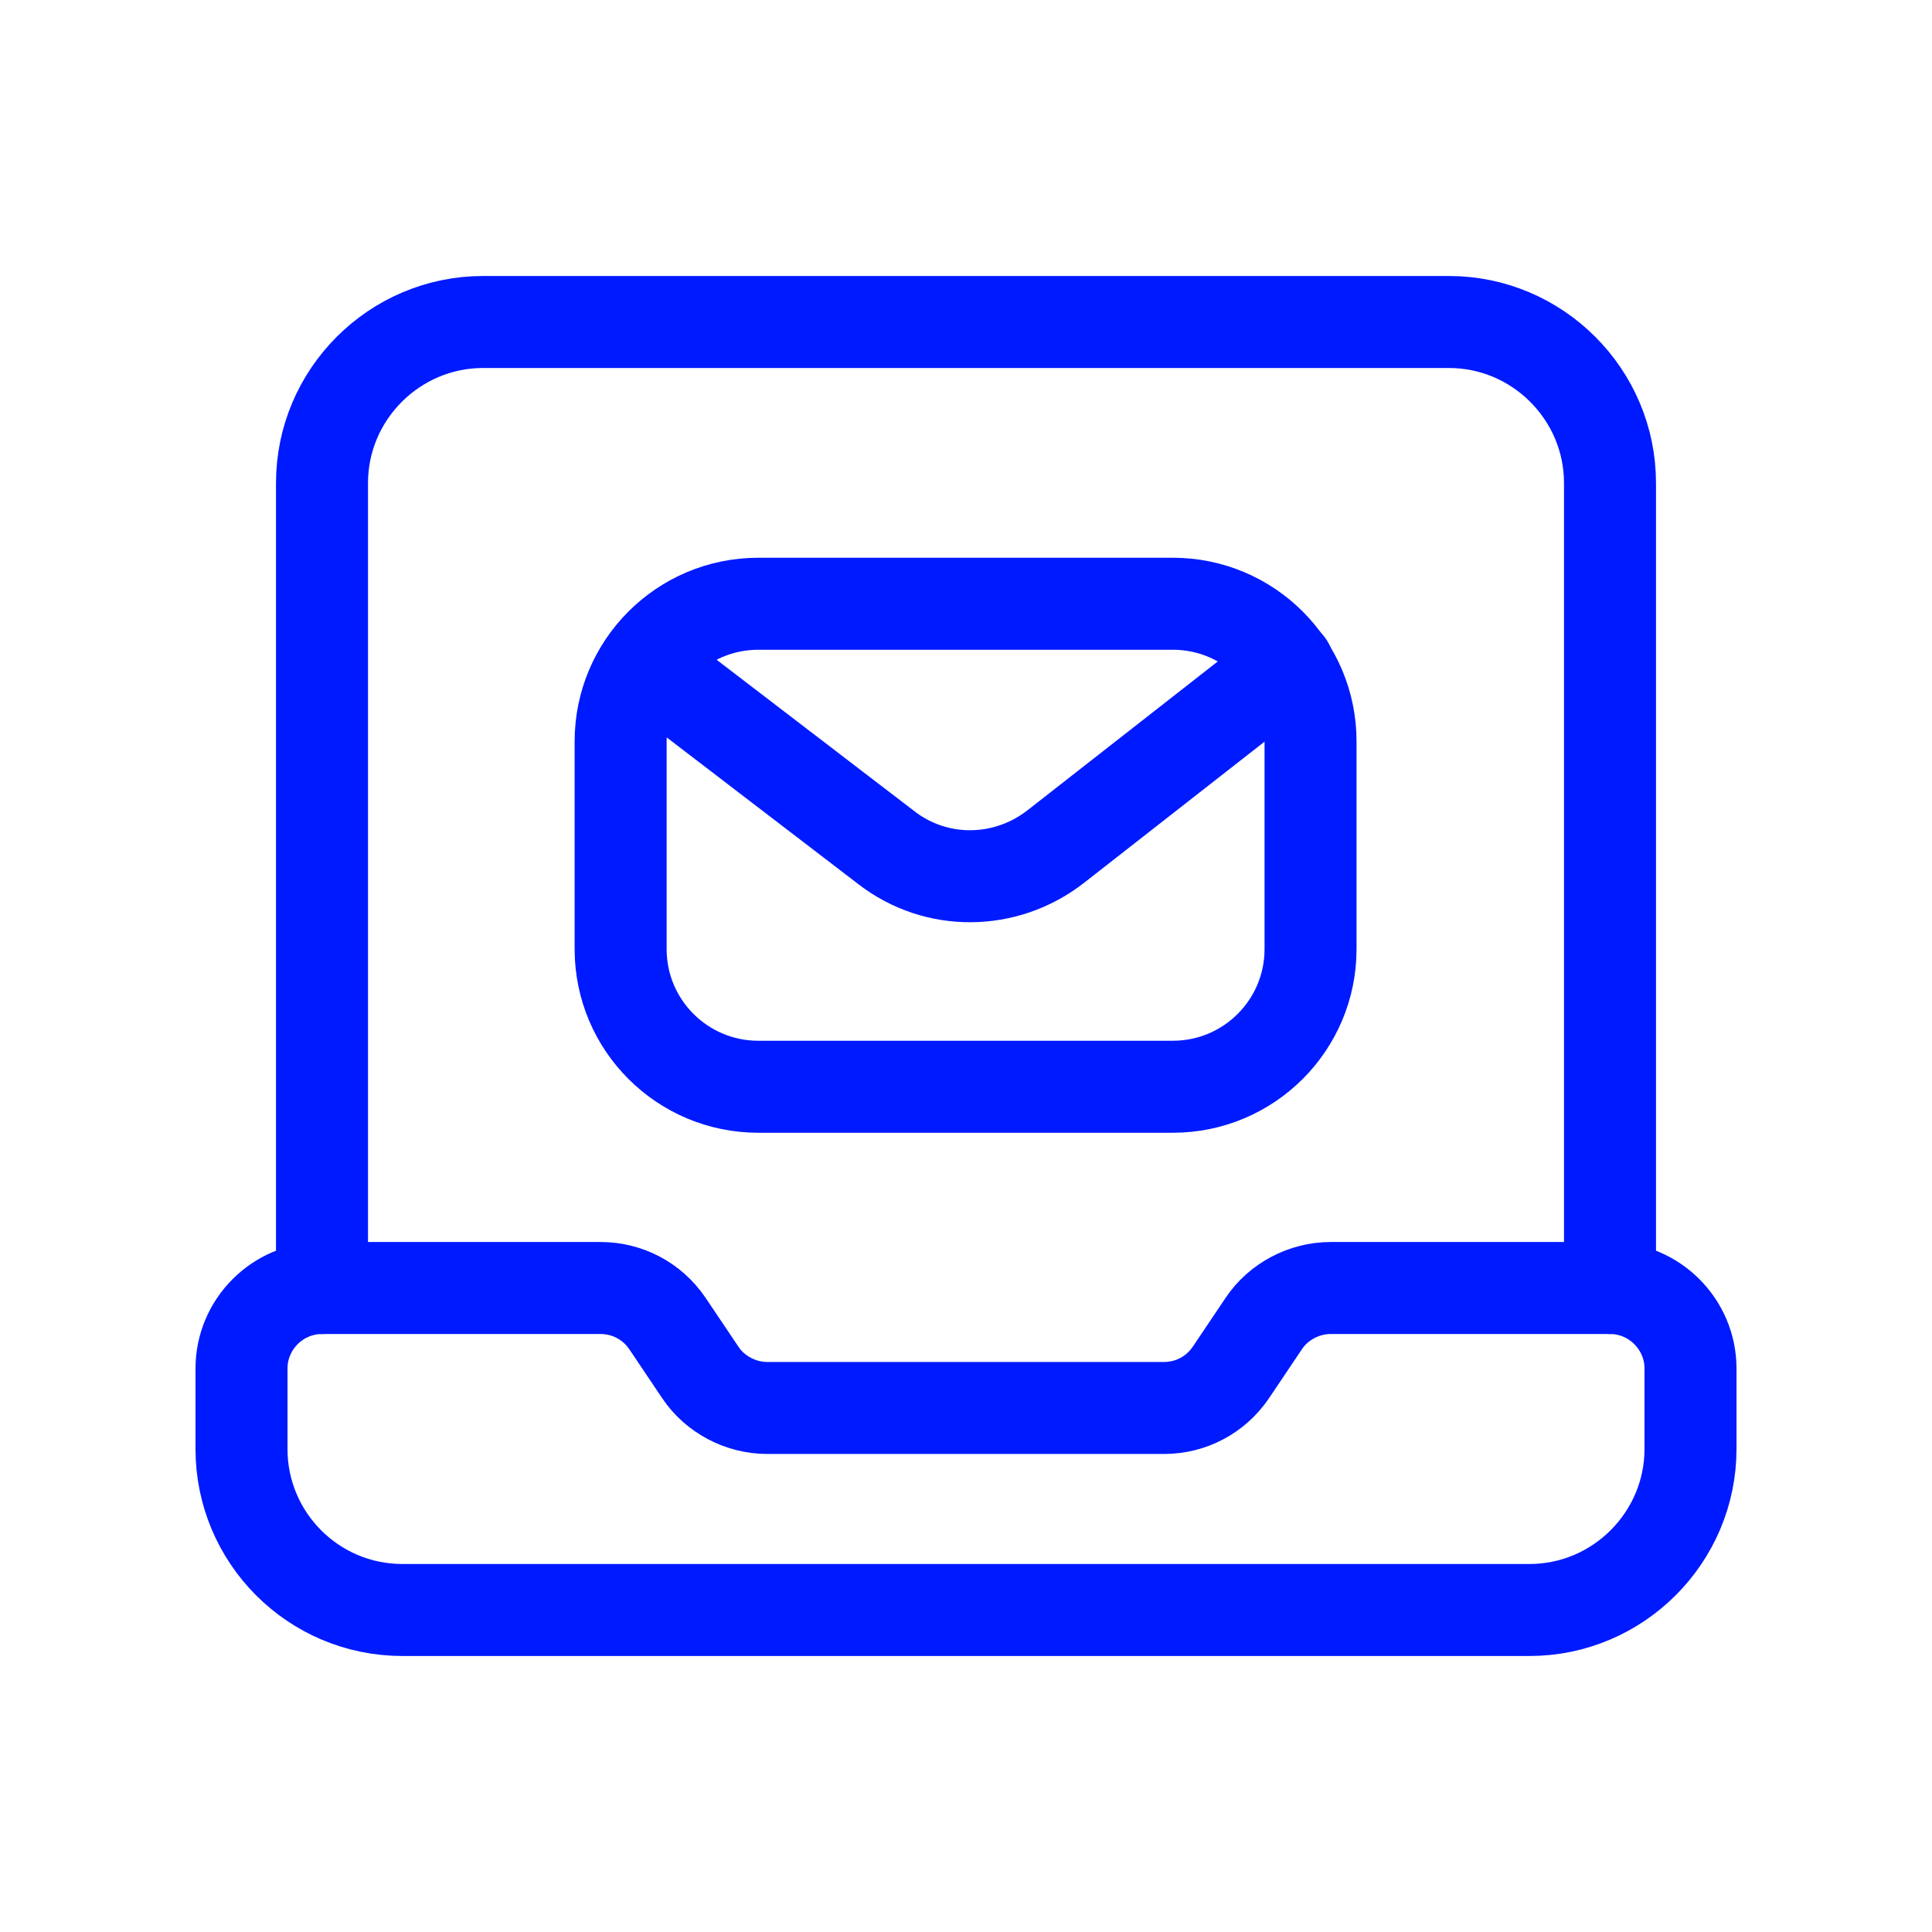 <svg width="42" height="42" viewBox="0 0 42 42" fill="none" xmlns="http://www.w3.org/2000/svg">
<g clip-path="url(#clip0_852_7729)">
<path d="M25.497 13.125H16.485C14.832 13.125 13.492 14.465 13.492 16.117V20.633C13.492 22.285 14.832 23.625 16.485 23.625H25.497C27.15 23.625 28.49 22.285 28.49 20.633V16.117C28.49 14.465 27.15 13.125 25.497 13.125Z" stroke="#001AFF" stroke-width="2" stroke-linecap="round" stroke-linejoin="round"/>
<path d="M28 14.455L22.943 18.41C21.858 19.25 20.353 19.267 19.268 18.427L14.035 14.42" stroke="#001AFF" stroke-width="2" stroke-linecap="round" stroke-linejoin="round"/>
<path d="M35 28H28.927C28.35 28 27.79 28.297 27.475 28.77L26.758 29.837C26.425 30.328 25.883 30.608 25.305 30.608H16.677C16.1 30.608 15.54 30.31 15.225 29.837L14.508 28.77C14.175 28.28 13.633 28 13.055 28H7C6.037 28 5.25 28.788 5.25 29.75V31.5C5.25 33.425 6.808 35 8.75 35H33.25C35.175 35 36.75 33.425 36.75 31.5V29.75C36.75 28.788 35.962 28 35 28Z" stroke="#001AFF" stroke-width="2" stroke-linecap="round" stroke-linejoin="round"/>
<path d="M35 28V10.5C35 8.575 33.425 7 31.5 7H10.5C8.575 7 7 8.575 7 10.5V28" stroke="#001AFF" stroke-width="2" stroke-linecap="round" stroke-linejoin="round"/>
</g>
<defs>
<clipPath id="clip0_852_7729">
<rect width="42" height="42" fill="white"/>
</clipPath>
</defs>
</svg>
